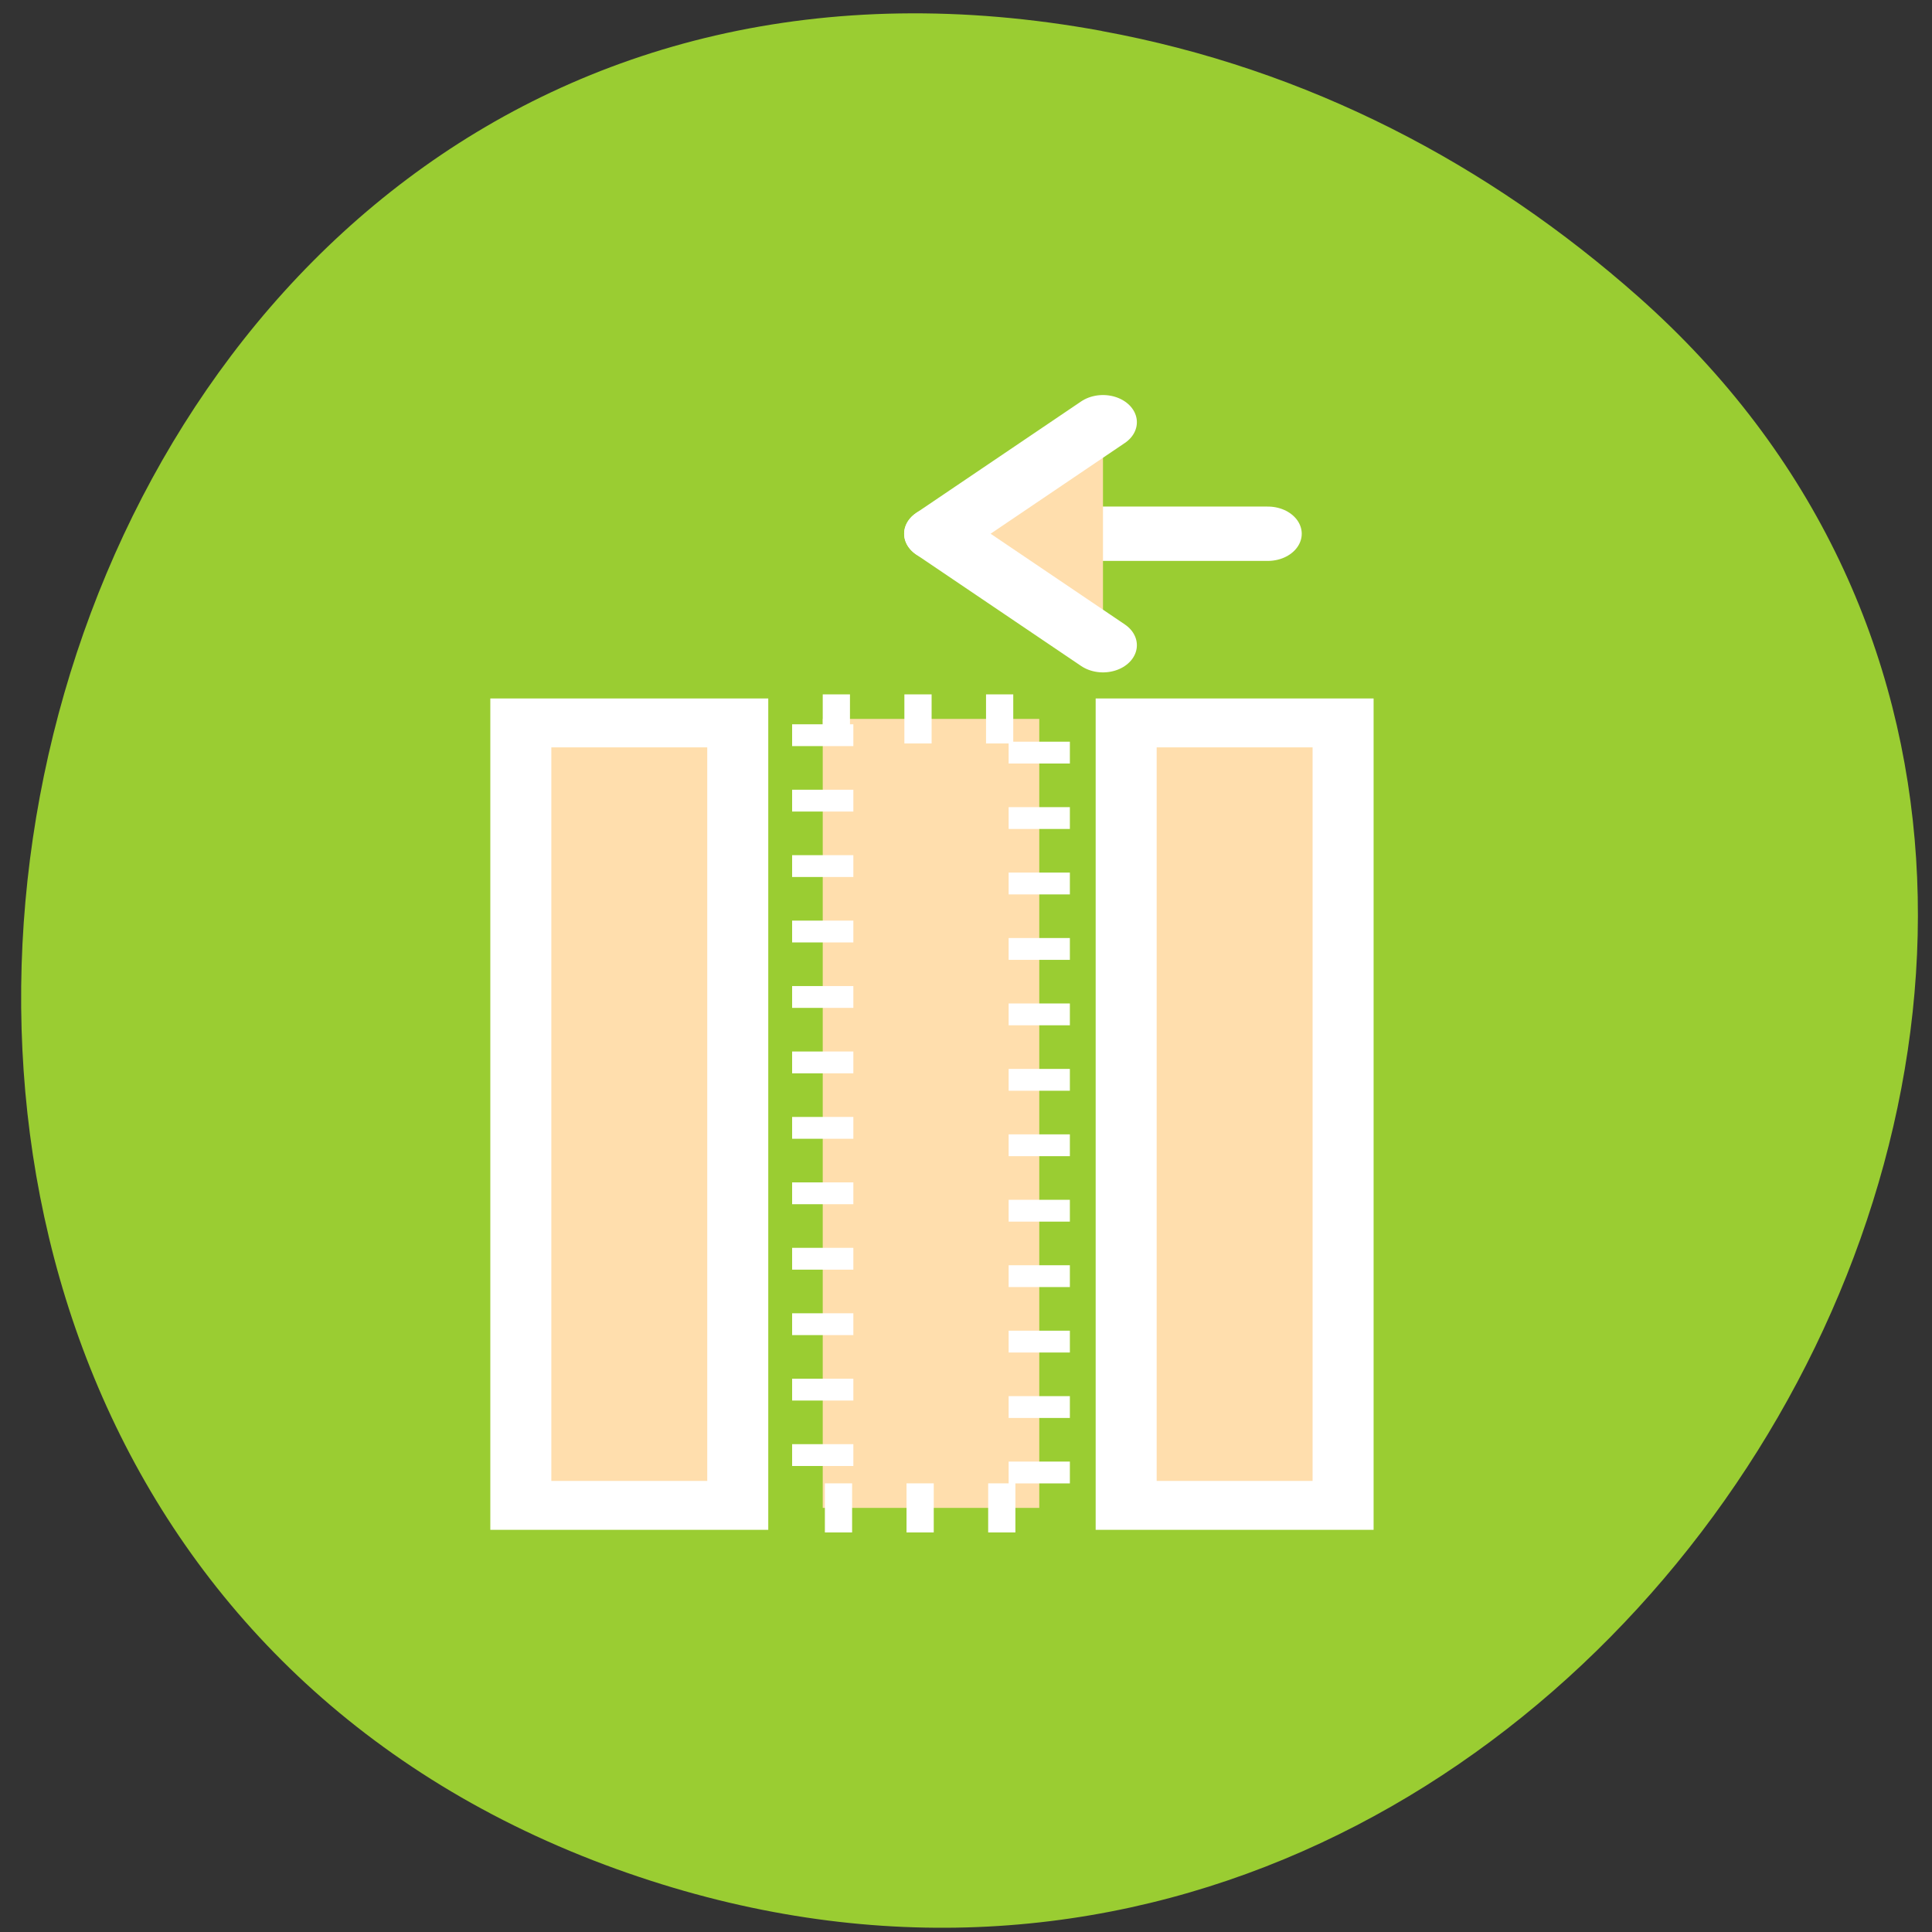 <svg xmlns="http://www.w3.org/2000/svg" viewBox="0 0 256 256"><rect x="0" y="0" width="256" height="256" fill="#333333" stroke="none"/><g transform="translate(0.171 0.895)"><path transform="matrix(0 1 1 0 22.742 -15.736)" d="M 18.94,123.08 C -8.459,-26.07 213.63,-76.82 262.52,58.83 308.58,186.64 138.09,288.97 54.14,194.15 36.624,174.367 23.97,150.447 18.95,123.07 z" style="fill:#9acd32;color:#000"/><g transform="matrix(3.593 0 0 2.88 24.795 48.17)" style="fill:#ffdead;stroke:#fff"><g style="stroke-width:2.25"><path d="m 34.583 16.224 h 8 v 36 h -8 z"/><path d="m 23.393 16.04 h 7.985 v 36.3 h -7.985 z" style="stroke-dasharray:1.004 2.007;stroke-width:2.258"/><path d="m 12.259 16.224 h 8 v 36 h -8 z"/></g><g style="stroke-linecap:round;stroke-linejoin:round;stroke-width:2.5"><path d="m 27.645 7.52 h 12.163"/><path d="M 33.728,12.649 27.645,7.52 33.728,2.389"/></g></g></g></svg>